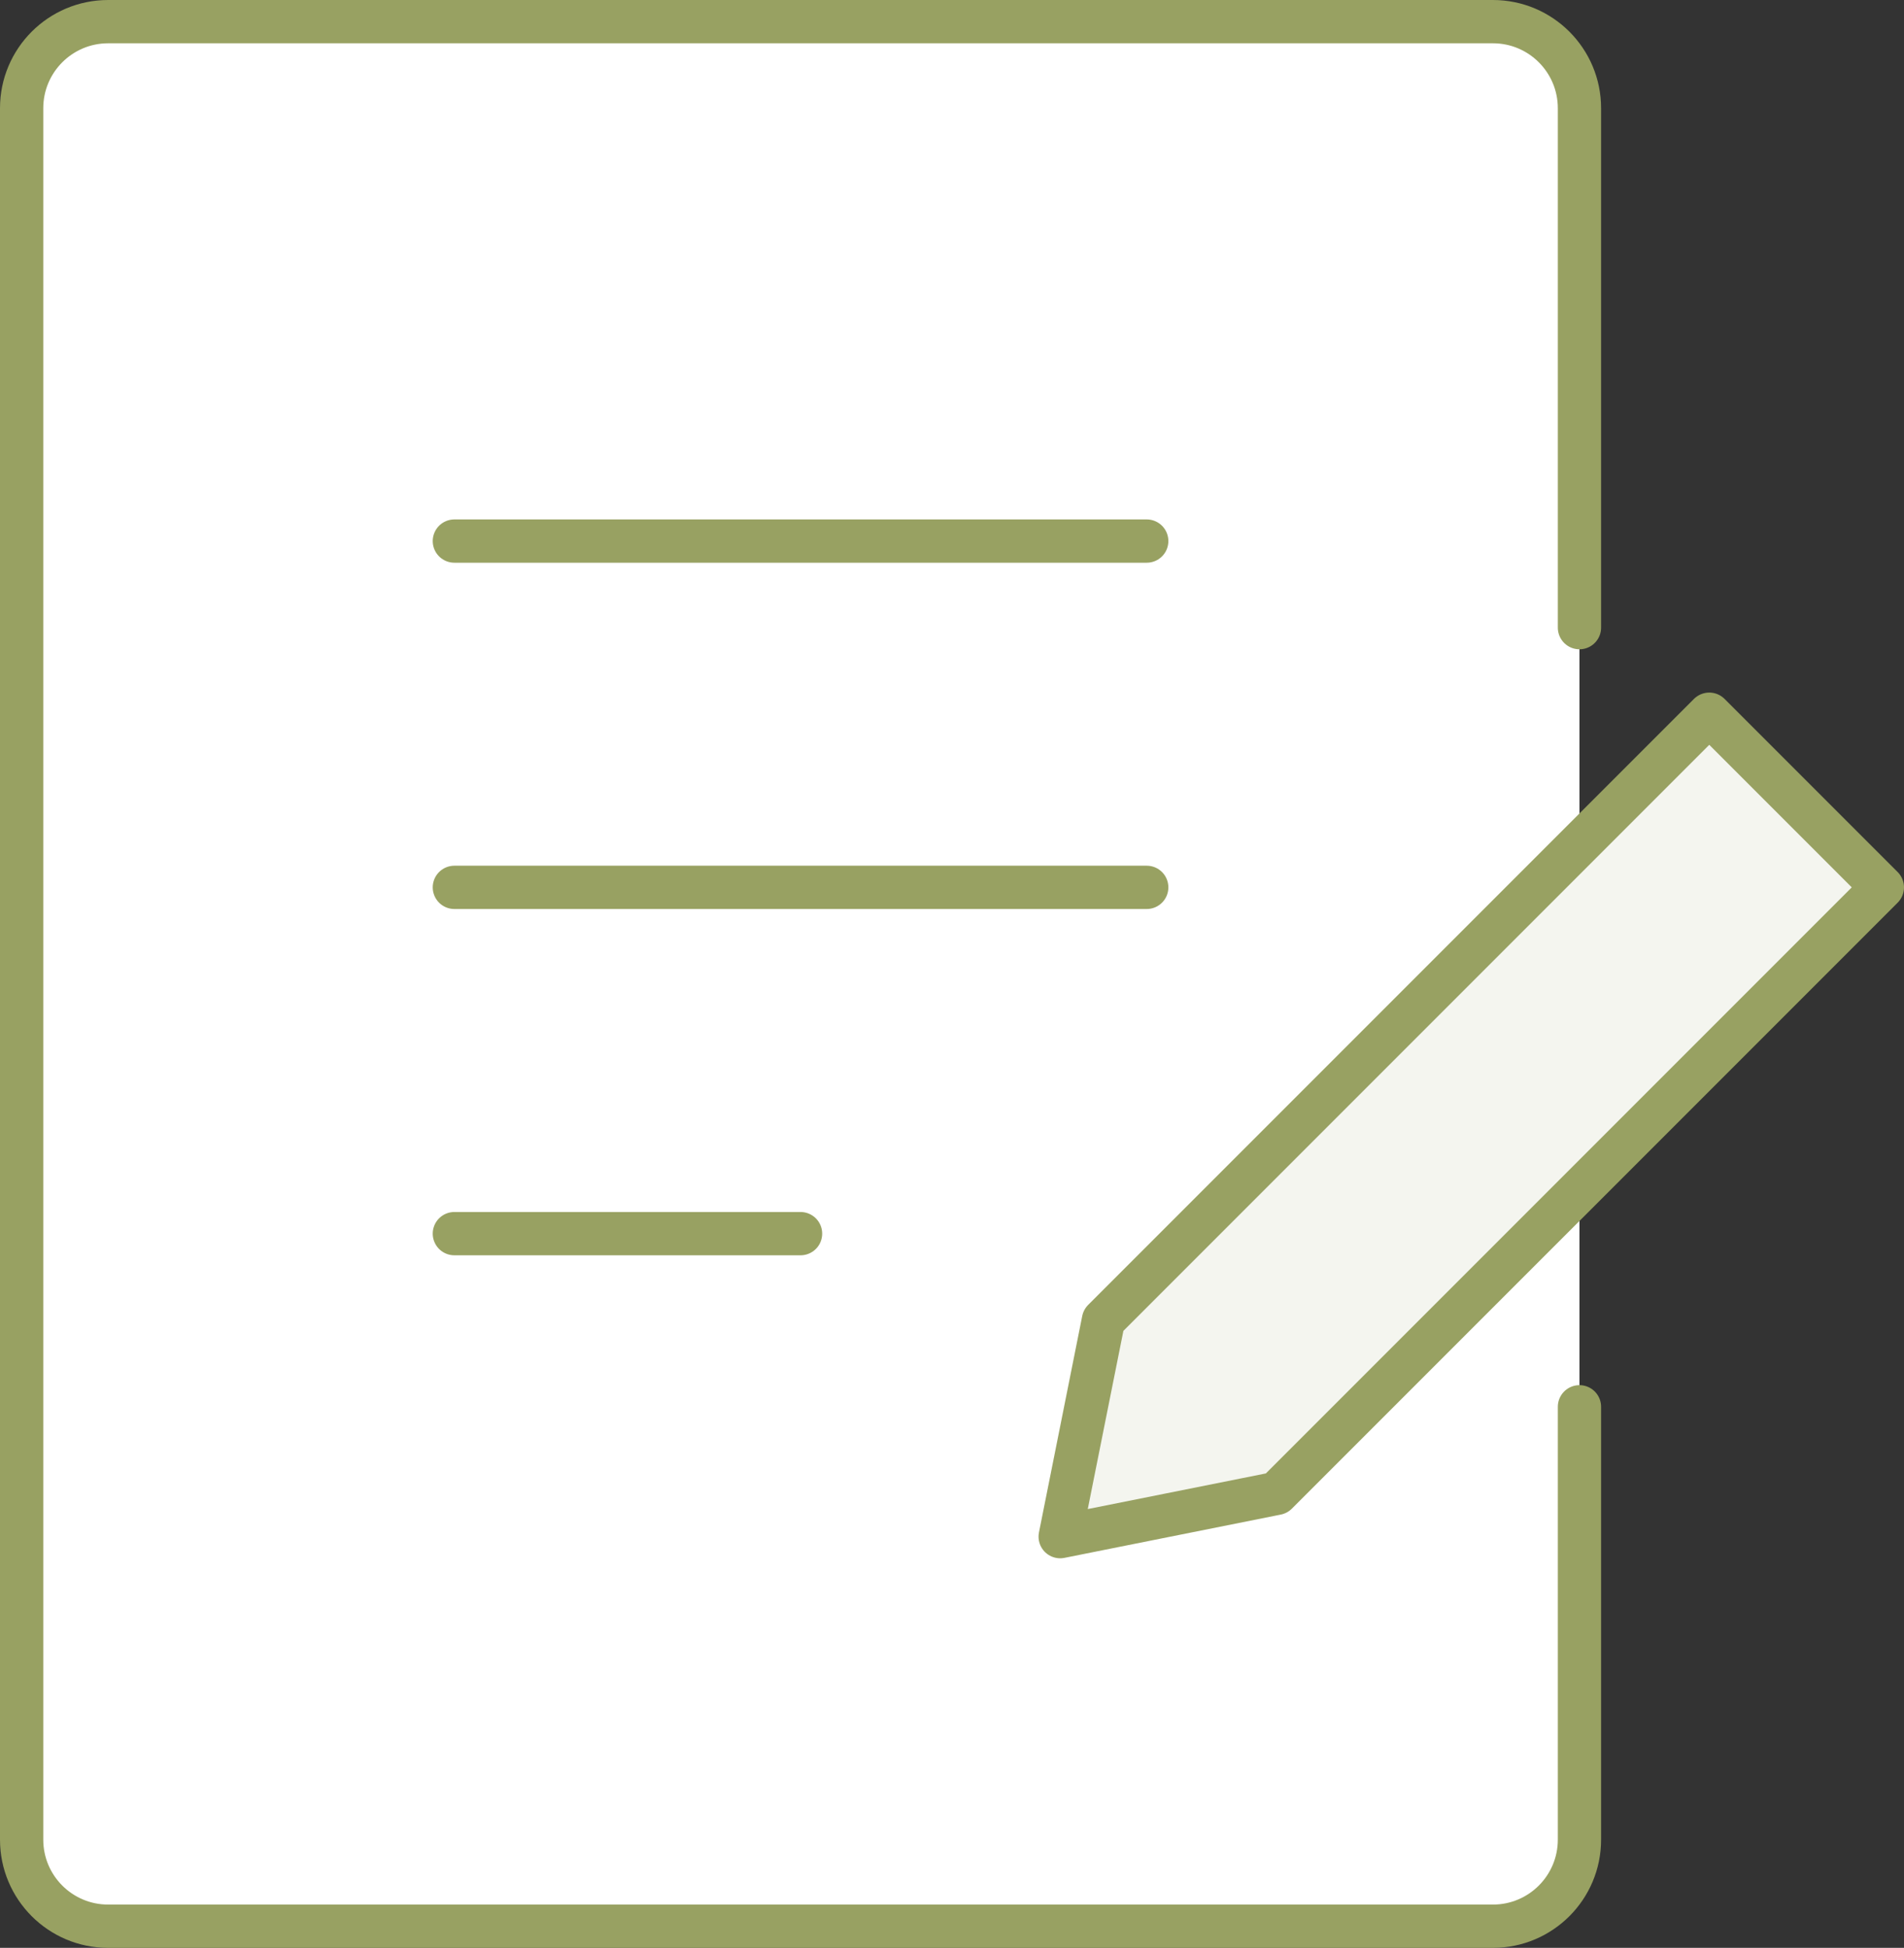 <?xml version="1.0" encoding="UTF-8"?>
<svg width="44px" height="45px" viewBox="0 0 44 45" version="1.1" xmlns="http://www.w3.org/2000/svg" xmlns:xlink="http://www.w3.org/1999/xlink">
    <rect x="0" y="0" width="44" height="45" fill="#333333" stroke="none"/>
    <!-- Generator: Sketch 47.1 (45422) - http://www.bohemiancoding.com/sketch -->
    <title>icon--custom_fields_color--48</title>
    <desc>Created with Sketch.</desc>
    <defs></defs>
    <g id="Admin-home" stroke="none" stroke-width="1" fill="none" fill-rule="evenodd" stroke-linecap="round" stroke-linejoin="round">
        <g id="icon--custom_fields_color--48" transform="translate(-6, -6)" stroke="#98A162">
            <g transform="translate(6, 6)" id="Shape">
                <path d="M36.5,32.5 L36.5,42.5 L36.5,42.5 C36.5,43.605 35.605,44.5 34.5,44.5 L2.5,44.5 L2.5,44.5 C1.395,44.5 0.5,43.605 0.5,42.5 L0.5,2.5 L0.5,2.5 C0.5,1.395 1.395,0.5 2.5,0.5 L34.5,0.5 L34.5,0.5 C35.605,0.5 36.5,1.395 36.5,2.5 L36.5,14.5" fill="#FFFFFF"></path>
                <path d="M10.5,12.5 L26.5,12.5"></path>
                <path d="M10.5,20.5 L26.5,20.5"></path>
                <path d="M10.5,28.5 L18.5,28.5"></path>
                <polygon fill="#F4F5EF" points="29.5 34.5 24.5 35.5 25.5 30.5 39.5 16.5 43.5 20.5"></polygon>
            </g>
        </g>
    </g>
</svg>